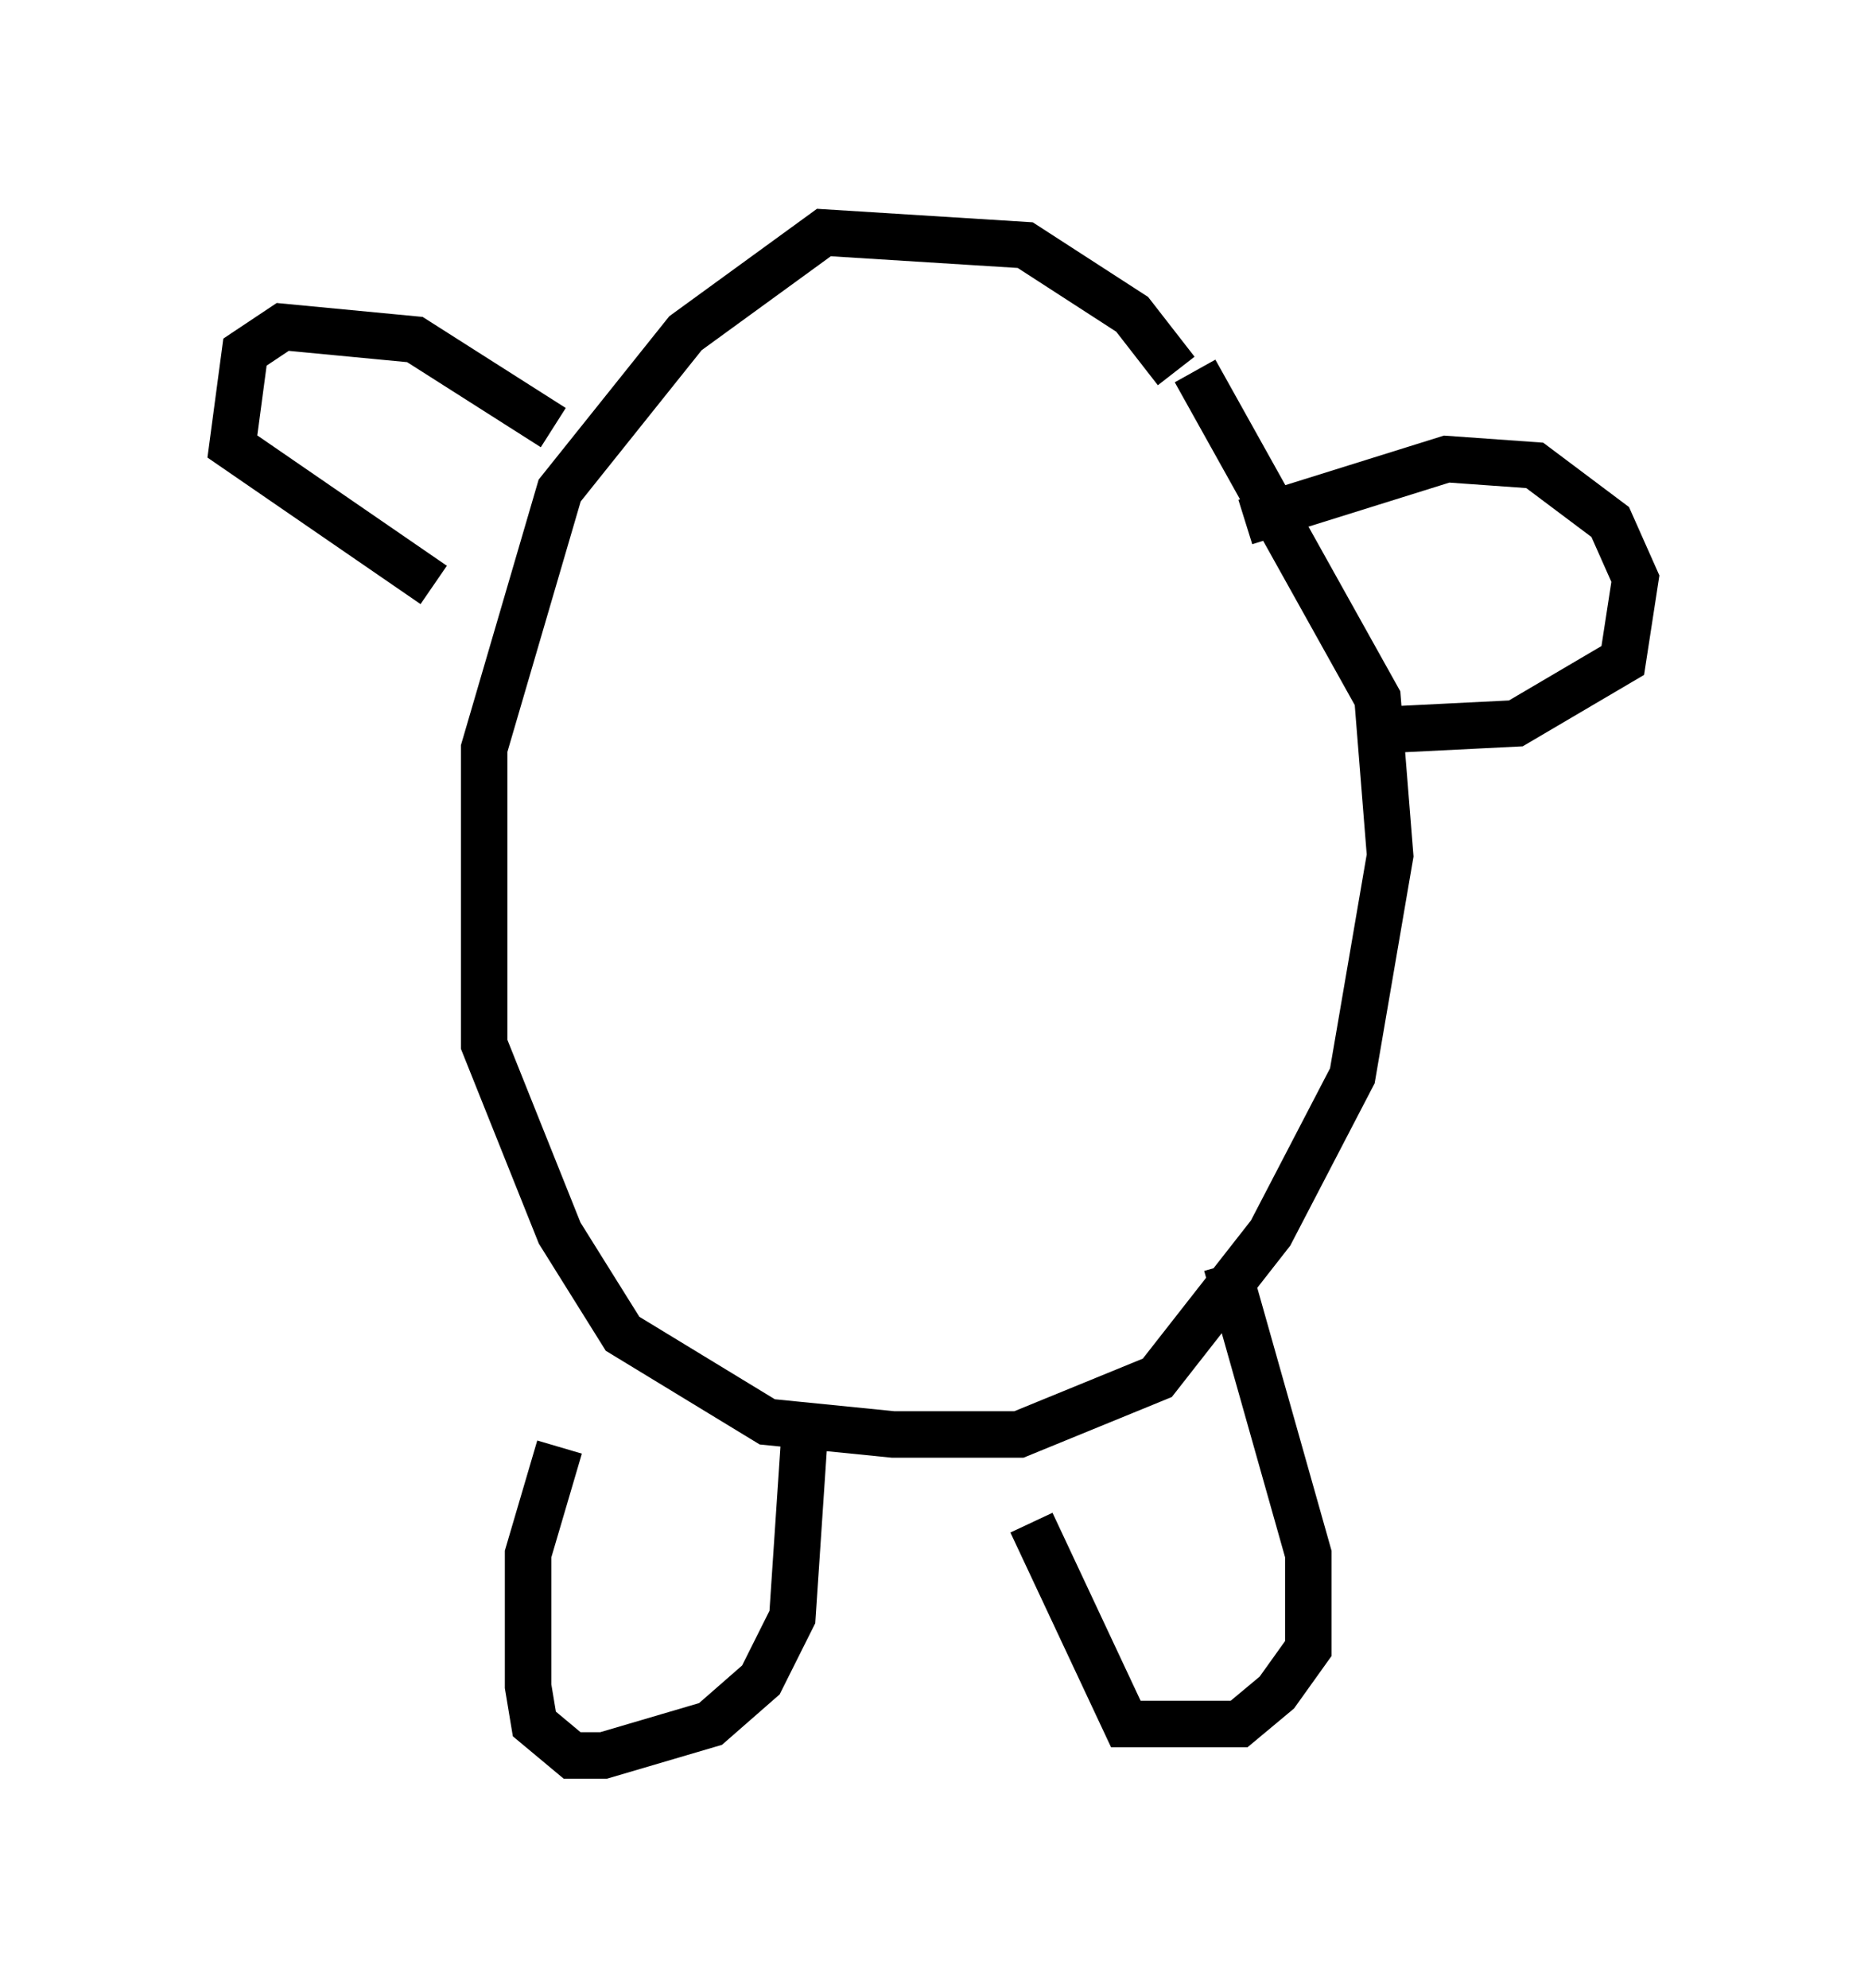 <?xml version="1.0" encoding="utf-8" ?>
<svg baseProfile="full" height="42.747" version="1.1" width="40.176" xmlns="http://www.w3.org/2000/svg" xmlns:ev="http://www.w3.org/2001/xml-events" xmlns:xlink="http://www.w3.org/1999/xlink"><defs /><rect fill="white" height="42.747" width="40.176" x="0" y="0" /><path d="M25.568, 9.195 m-0.271, -1.218 l-0.947, -1.218 -2.3, -1.488 l-4.33, -0.271 -2.977, 2.165 l-2.706, 3.383 -1.624, 5.548 l0.0, 6.36 1.624, 4.059 l1.353, 2.165 3.112, 1.894 l2.706, 0.271 2.706, 0.0 l2.977, -1.218 2.436, -3.112 l1.759, -3.383 0.812, -4.736 l-0.271, -3.383 -3.924, -7.036 m0.677, 19.215 l1.759, 6.225 0.0, 2.03 l-0.677, 0.947 -0.812, 0.677 l-2.436, 0.0 -2.03, -4.33 m-4.871, -2.03 l-0.271, 4.059 -0.677, 1.353 l-1.083, 0.947 -2.3, 0.677 l-0.677, 0.0 -0.812, -0.677 l-0.135, -0.812 0.0, -2.842 l0.677, -2.3 m-0.135, -21.921 l-2.977, -1.894 -2.842, -0.271 l-0.812, 0.541 -0.271, 2.03 l4.33, 2.977 m17.456, -1.353 l4.33, -1.353 1.894, 0.135 l1.624, 1.218 0.541, 1.218 l-0.271, 1.759 -2.3, 1.353 l-2.706, 0.135 m-6.225, -9.202 " fill="none" stroke="black" stroke-width="1" /></svg>